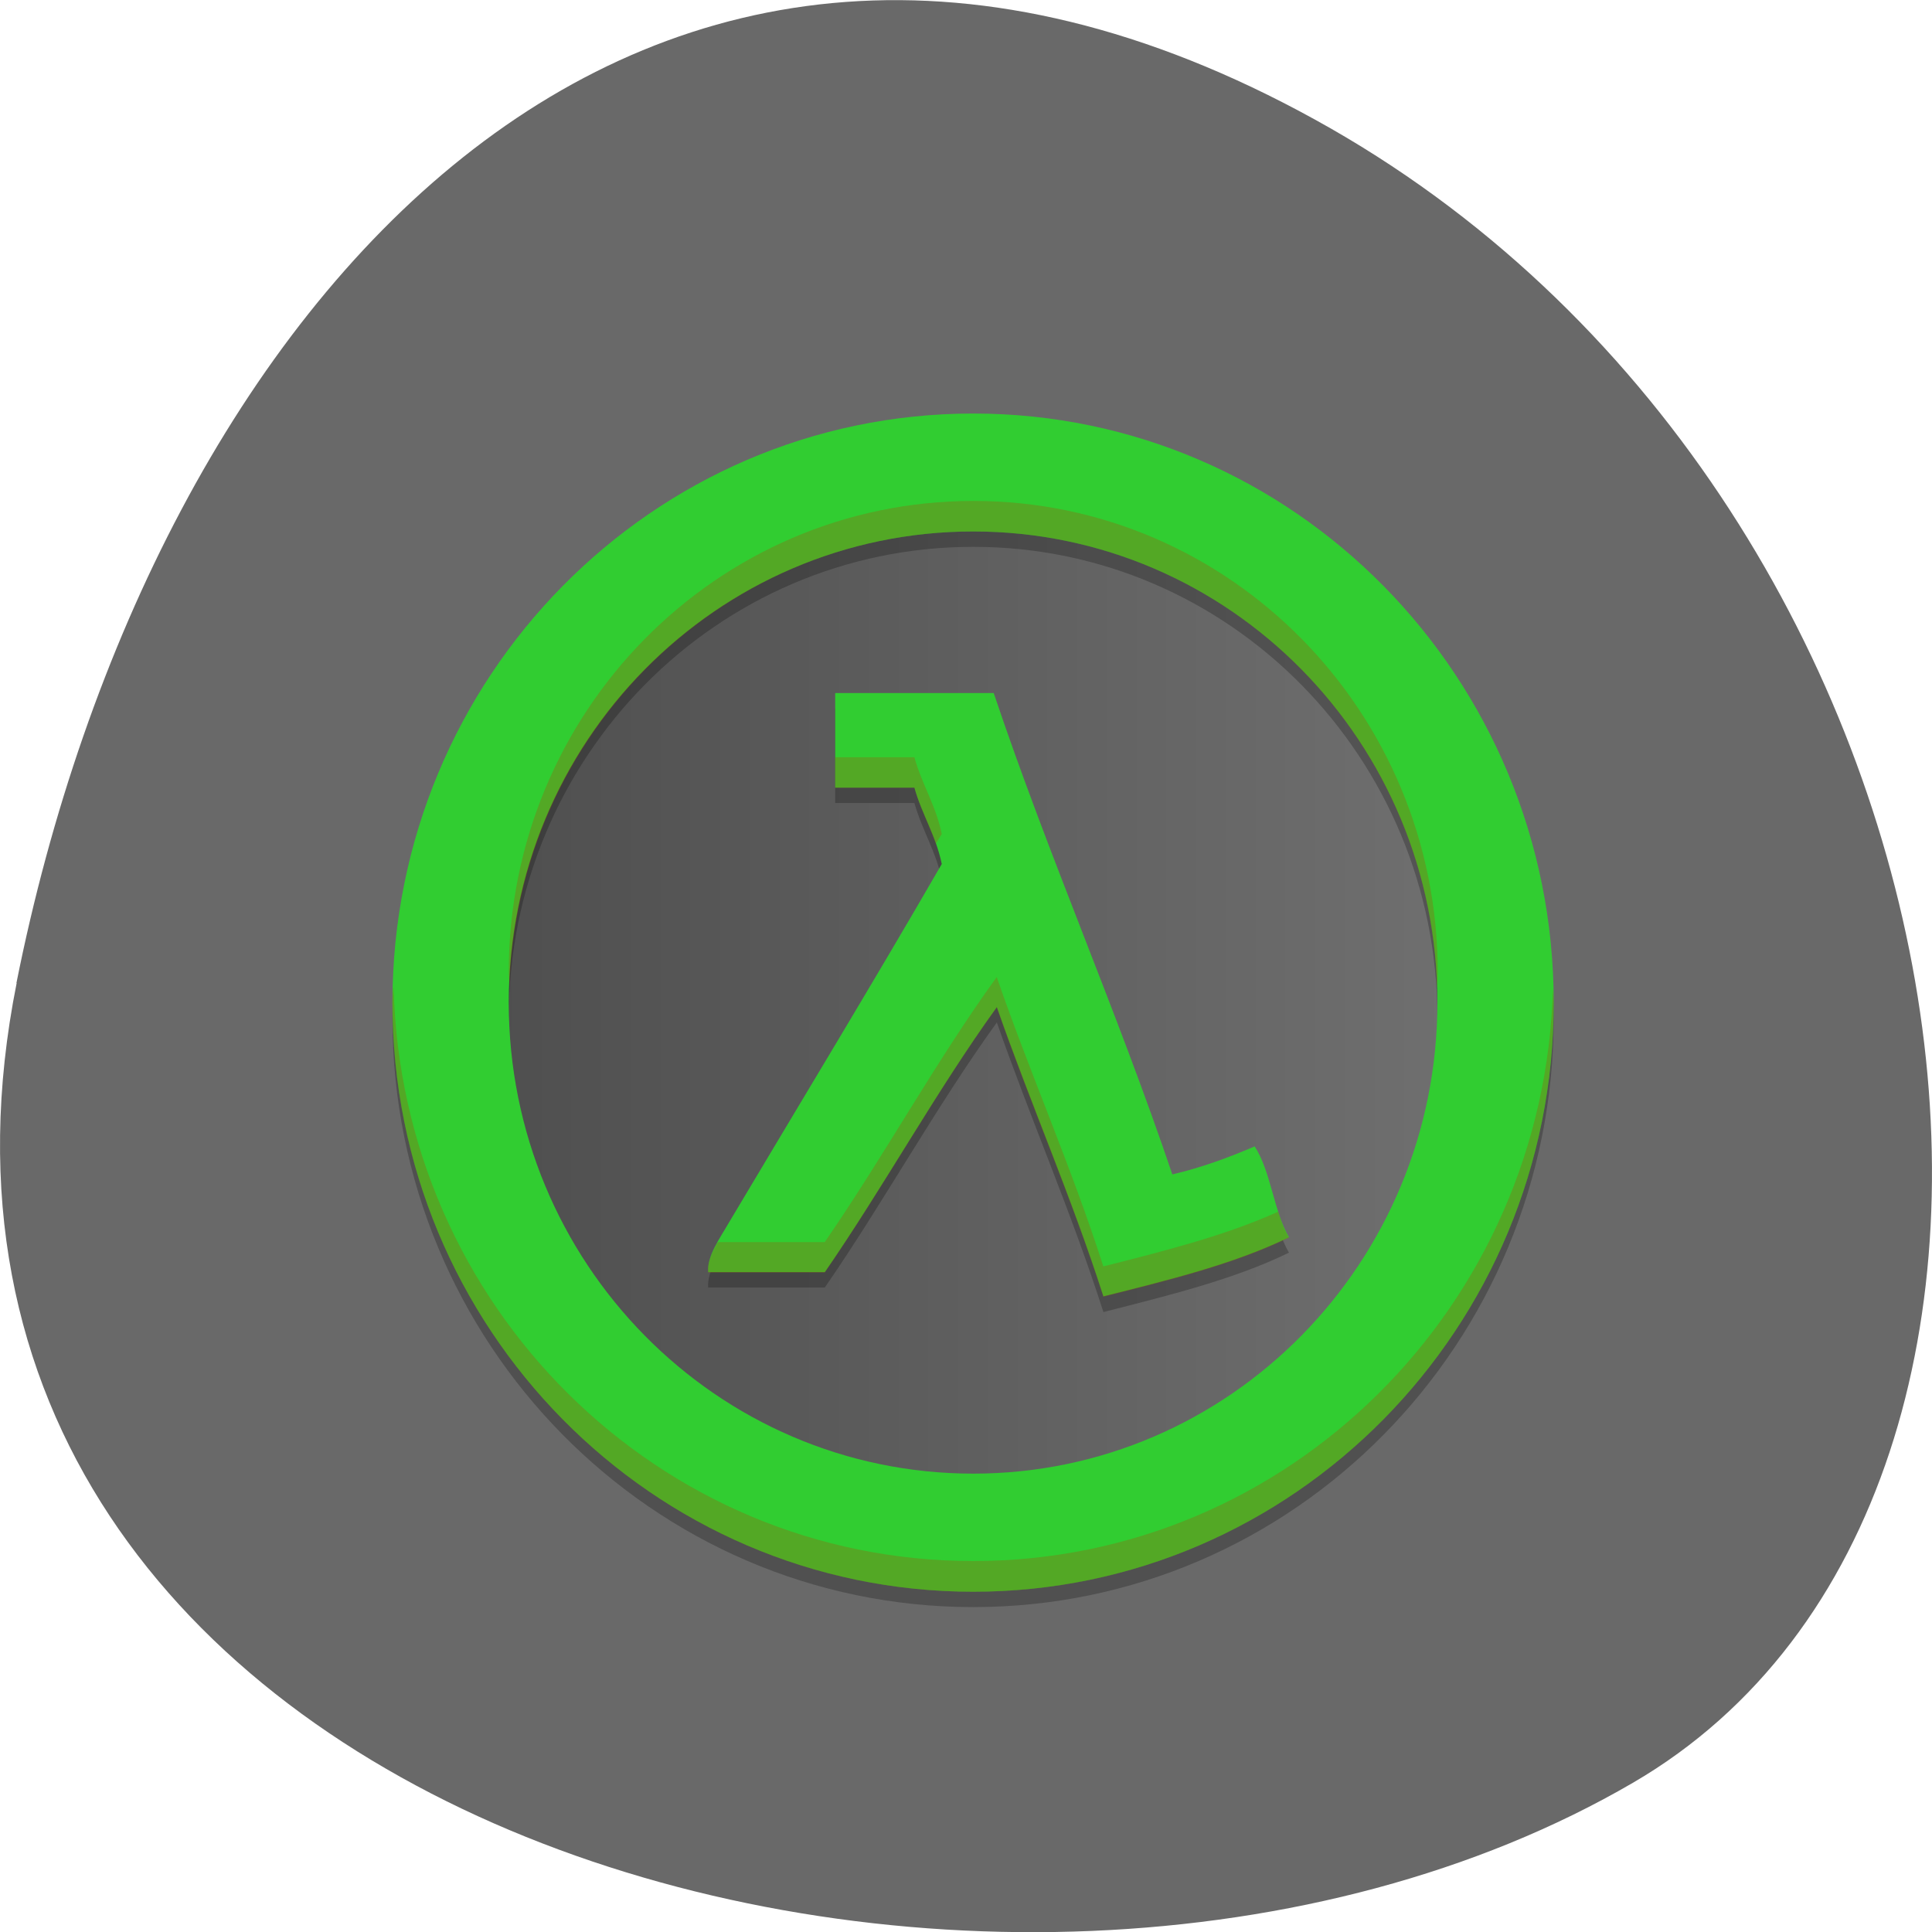 <svg xmlns="http://www.w3.org/2000/svg" viewBox="0 0 24 24"><defs><linearGradient id="0" gradientUnits="userSpaceOnUse" x1="9" x2="39" gradientTransform="matrix(0.468 0 0 0.475 0.855 1.055)"><stop stop-color="#4c4c4c"/><stop offset="1" stop-color="#727272"/></linearGradient></defs><path d="m 0.207 12.211 c -2.098 10.496 12.277 14.48 20.08 9.934 c 6.219 -3.625 4.441 -16.04 -3.953 -20.66 c -8.395 -4.629 -14.449 2.305 -16.13 10.727" fill="#696969"/><path d="m 19.12 12.457 c 0 3.938 -3.145 7.125 -7.02 7.125 c -3.879 0 -7.02 -3.188 -7.02 -7.125 c 0 -3.938 3.145 -7.125 7.02 -7.125 c 3.879 0 7.02 3.188 7.02 7.125" fill="url(#0)"/><path d="m 12.09 5.328 c -3.984 0 -7.215 3.277 -7.215 7.32 c 0 4.04 3.23 7.316 7.215 7.316 c 3.98 0 7.211 -3.273 7.211 -7.316 c 0 -4.04 -3.227 -7.32 -7.211 -7.32 m 0 1.465 c 3.184 0 5.766 2.621 5.766 5.852 c 0 3.23 -2.582 5.852 -5.766 5.852 c -3.188 0 -5.77 -2.621 -5.77 -5.852 c 0 -3.234 2.582 -5.852 5.77 -5.852 m -1.715 2.01 v 1.172 h 0.984 c 0.094 0.336 0.266 0.594 0.34 0.949 c -0.844 1.461 -1.809 3.051 -2.648 4.461 c -0.105 0.184 -0.27 0.406 -0.254 0.609 h 1.449 c 0.738 -1.07 1.379 -2.242 2.137 -3.293 c 0.426 1.219 0.926 2.355 1.324 3.598 c 0.809 -0.207 1.625 -0.406 2.305 -0.738 c -0.191 -0.324 -0.223 -0.813 -0.426 -1.125 c -0.32 0.133 -0.656 0.258 -1.023 0.344 c -0.691 -2.043 -1.531 -3.934 -2.219 -5.977" fill-opacity="0.235"/><path d="m 12.09 5.137 c -3.984 0 -7.215 3.277 -7.215 7.32 c 0 4.04 3.23 7.316 7.215 7.316 c 3.98 0 7.211 -3.277 7.211 -7.316 c 0 -4.04 -3.227 -7.32 -7.211 -7.32 m 0 1.465 c 3.184 0 5.766 2.617 5.766 5.852 c 0 3.23 -2.582 5.852 -5.766 5.852 c -3.188 0 -5.77 -2.621 -5.77 -5.852 c 0 -3.234 2.582 -5.852 5.77 -5.852 m -1.715 2.01 v 1.172 h 0.984 c 0.094 0.336 0.266 0.59 0.34 0.949 c -0.844 1.461 -1.809 3.051 -2.648 4.461 c -0.105 0.184 -0.27 0.406 -0.254 0.609 h 1.449 c 0.738 -1.07 1.379 -2.242 2.137 -3.293 c 0.426 1.219 0.926 2.352 1.324 3.594 c 0.809 -0.203 1.625 -0.402 2.305 -0.734 c -0.191 -0.328 -0.223 -0.816 -0.426 -1.129 c -0.32 0.137 -0.656 0.262 -1.023 0.348 c -0.691 -2.043 -1.531 -3.934 -2.219 -5.98 h -1.969" fill="#31cd31"/><path d="m 12.09 6.223 c -3.188 0 -5.77 2.621 -5.77 5.852 c 0 0.066 0.008 0.129 0.008 0.191 c 0.102 -3.145 2.641 -5.664 5.762 -5.664 c 3.125 0 5.66 2.52 5.762 5.664 c 0.004 -0.063 0.008 -0.125 0.008 -0.191 c 0 -3.23 -2.582 -5.852 -5.766 -5.852 m -1.719 3.184 v 0.379 h 0.984 c 0.07 0.254 0.184 0.461 0.266 0.695 c 0.023 -0.039 0.051 -0.082 0.074 -0.121 c -0.074 -0.359 -0.246 -0.613 -0.34 -0.953 m 1.023 2.73 c -0.758 1.047 -1.398 2.223 -2.137 3.293 h -1.328 c -0.07 0.125 -0.133 0.254 -0.121 0.379 h 1.449 c 0.738 -1.07 1.379 -2.242 2.137 -3.293 c 0.422 1.219 0.926 2.352 1.324 3.594 c 0.809 -0.203 1.625 -0.402 2.305 -0.734 c -0.059 -0.098 -0.098 -0.207 -0.133 -0.324 c -0.656 0.297 -1.414 0.488 -2.172 0.68 c -0.398 -1.242 -0.902 -2.375 -1.324 -3.594 m -7.496 0.129 c -0.004 0.063 -0.012 0.125 -0.012 0.191 c 0 4.04 3.23 7.316 7.215 7.316 c 3.98 0 7.211 -3.273 7.211 -7.316 c 0 -0.066 -0.008 -0.129 -0.008 -0.191 c -0.102 3.953 -3.281 7.125 -7.203 7.125 c -3.918 0 -7.102 -3.172 -7.199 -7.125" fill="#9c580a" fill-opacity="0.314"/></svg>